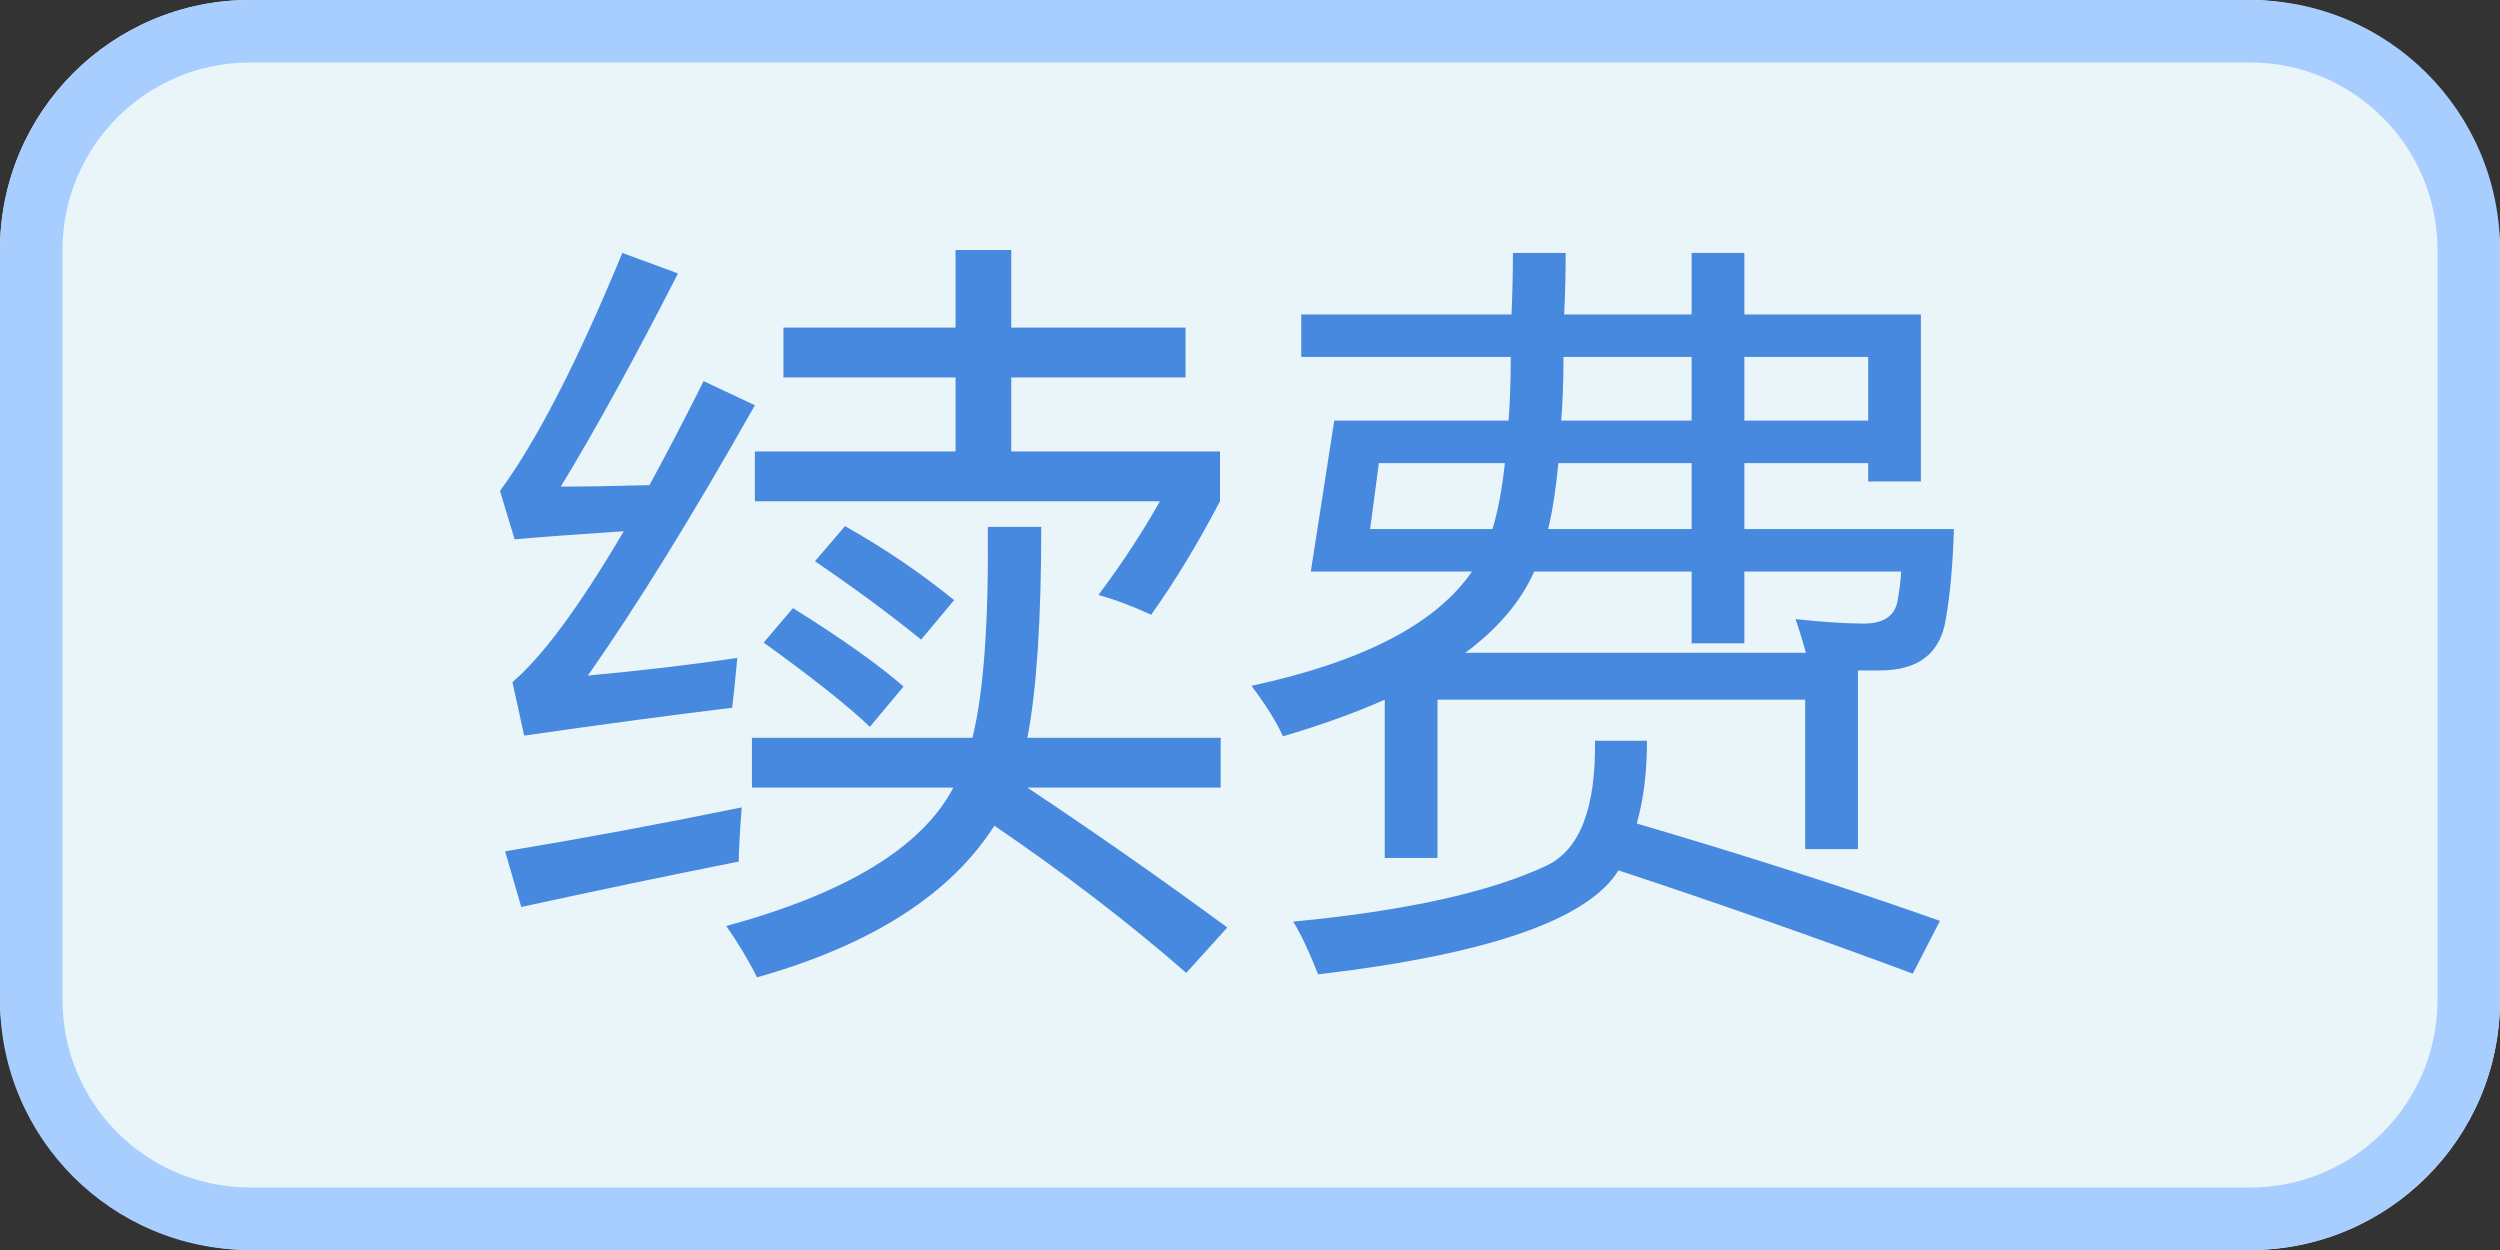 <svg xmlns="http://www.w3.org/2000/svg" width="40" height="20" viewBox="0 0 40 20">
  <rect x="0" y="0" width="40" height="20" fill="#333333" stroke="none"/>
  <g fill="none" fill-rule="evenodd">
    <rect width="40" height="20" fill="#EAF5FA" rx="4"/>
    <path fill="#A8CEFF" fill-rule="nonzero" d="M4,1 C2.343,1 1,2.343 1,4 L1,16 C1,17.657 2.343,19 4,19 L36,19 C37.657,19 39,17.657 39,16 L39,4 C39,2.343 37.657,1 36,1 L4,1 Z M4,0 L36,0 C38.209,-4.05812251e-16 40,1.791 40,4 L40,16 C40,18.209 38.209,20 36,20 L4,20 C1.791,20 2.705415e-16,18.209 0,16 L0,4 C-2.705415e-16,1.791 1.791,4.05812251e-16 4,0 Z"/>
    <path fill="#4689DF" d="M12.078,7.223 L15.289,7.223 L15.289,6.039 L12.535,6.039 L12.535,5.242 L15.289,5.242 L15.289,4 L16.18,4 L16.18,5.242 L18.969,5.242 L18.969,6.039 L16.18,6.039 L16.18,7.223 L19.52,7.223 L19.52,8.02 C19.16,8.707 18.793,9.312 18.418,9.836 C18.113,9.695 17.832,9.59 17.574,9.52 C17.949,9.02 18.277,8.52 18.559,8.02 L12.078,8.02 L12.078,7.223 Z M12.031,11.805 L15.559,11.805 C15.738,11.086 15.82,9.961 15.805,8.43 L16.66,8.43 C16.66,9.914 16.586,11.039 16.438,11.805 L19.531,11.805 L19.531,12.602 L16.438,12.602 C17.508,13.313 18.574,14.059 19.637,14.84 L18.98,15.566 C18.059,14.762 17.035,13.977 15.91,13.211 C15.207,14.313 13.941,15.121 12.113,15.637 C11.98,15.371 11.816,15.098 11.621,14.816 C13.543,14.293 14.754,13.555 15.254,12.602 L12.031,12.602 L12.031,11.805 Z M9.406,10.809 C10.258,10.73 11.055,10.637 11.797,10.527 C11.766,10.863 11.738,11.129 11.715,11.324 C10.801,11.434 9.691,11.582 8.387,11.77 L8.199,10.914 C8.684,10.5 9.277,9.695 9.98,8.5 C9.262,8.547 8.68,8.59 8.234,8.629 L8,7.855 C8.594,7.043 9.246,5.773 9.957,4.047 L10.848,4.375 C10.145,5.75 9.52,6.887 8.973,7.785 C9.387,7.785 9.859,7.777 10.391,7.762 C10.664,7.262 10.953,6.707 11.258,6.098 L12.078,6.484 C11.086,8.242 10.195,9.684 9.406,10.809 Z M8.082,13.621 C9.309,13.418 10.57,13.184 11.867,12.918 C11.836,13.34 11.82,13.629 11.82,13.785 C10.68,14.012 9.52,14.254 8.34,14.512 L8.082,13.621 Z M12.219,10.281 L12.688,9.73 C13.453,10.207 14.043,10.625 14.457,10.984 L13.918,11.629 C13.566,11.293 13,10.844 12.219,10.281 Z M13.039,8.98 L13.52,8.418 C14.145,8.77 14.727,9.164 15.266,9.602 L14.738,10.234 C14.238,9.828 13.672,9.41 13.039,8.98 Z M20.82,5.031 L24.184,5.031 C24.199,4.68 24.207,4.352 24.207,4.047 L25.051,4.047 C25.051,4.352 25.043,4.68 25.027,5.031 L27.066,5.031 L27.066,4.047 L27.91,4.047 L27.91,5.031 L30.734,5.031 L30.734,7.703 L29.891,7.703 L29.891,7.41 L27.91,7.41 L27.91,8.465 L31.262,8.465 C31.246,9.027 31.203,9.508 31.133,9.906 C31.047,10.453 30.695,10.727 30.078,10.727 L29.727,10.727 L29.727,13.586 L28.883,13.586 L28.883,11.195 L23,11.195 L23,13.727 L22.156,13.727 L22.156,11.195 C21.68,11.406 21.137,11.602 20.527,11.781 C20.426,11.555 20.258,11.285 20.023,10.973 C21.805,10.59 22.98,9.98 23.551,9.145 L20.973,9.145 L21.348,6.73 L24.137,6.73 C24.16,6.426 24.172,6.086 24.172,5.711 L20.82,5.711 L20.82,5.031 Z M28.73,9.906 C29.168,9.953 29.531,9.977 29.82,9.977 C30.133,9.977 30.312,9.859 30.359,9.625 C30.391,9.453 30.41,9.293 30.418,9.145 L27.91,9.145 L27.91,10.293 L27.066,10.293 L27.066,9.145 L24.547,9.145 C24.336,9.621 23.969,10.055 23.445,10.445 L28.895,10.445 C28.855,10.297 28.801,10.117 28.73,9.906 Z M25.52,11.852 L26.352,11.852 C26.352,12.352 26.297,12.793 26.188,13.176 C27.969,13.699 29.586,14.219 31.039,14.734 L30.605,15.578 C29.027,14.992 27.457,14.441 25.895,13.926 C25.41,14.715 23.809,15.27 21.09,15.59 C20.941,15.215 20.809,14.934 20.691,14.746 C22.496,14.574 23.852,14.273 24.758,13.844 C25.281,13.586 25.535,12.922 25.52,11.852 Z M24.77,8.465 L27.066,8.465 L27.066,7.41 L24.934,7.41 C24.895,7.824 24.84,8.176 24.77,8.465 Z M21.922,8.465 L23.879,8.465 C23.965,8.191 24.031,7.84 24.078,7.41 L22.062,7.41 L21.922,8.465 Z M24.98,6.73 L27.066,6.73 L27.066,5.711 L25.016,5.711 C25.016,6.078 25.004,6.418 24.98,6.73 Z M29.891,5.711 L27.91,5.711 L27.91,6.73 L29.891,6.73 L29.891,5.711 Z"/>
  </g>
</svg>
